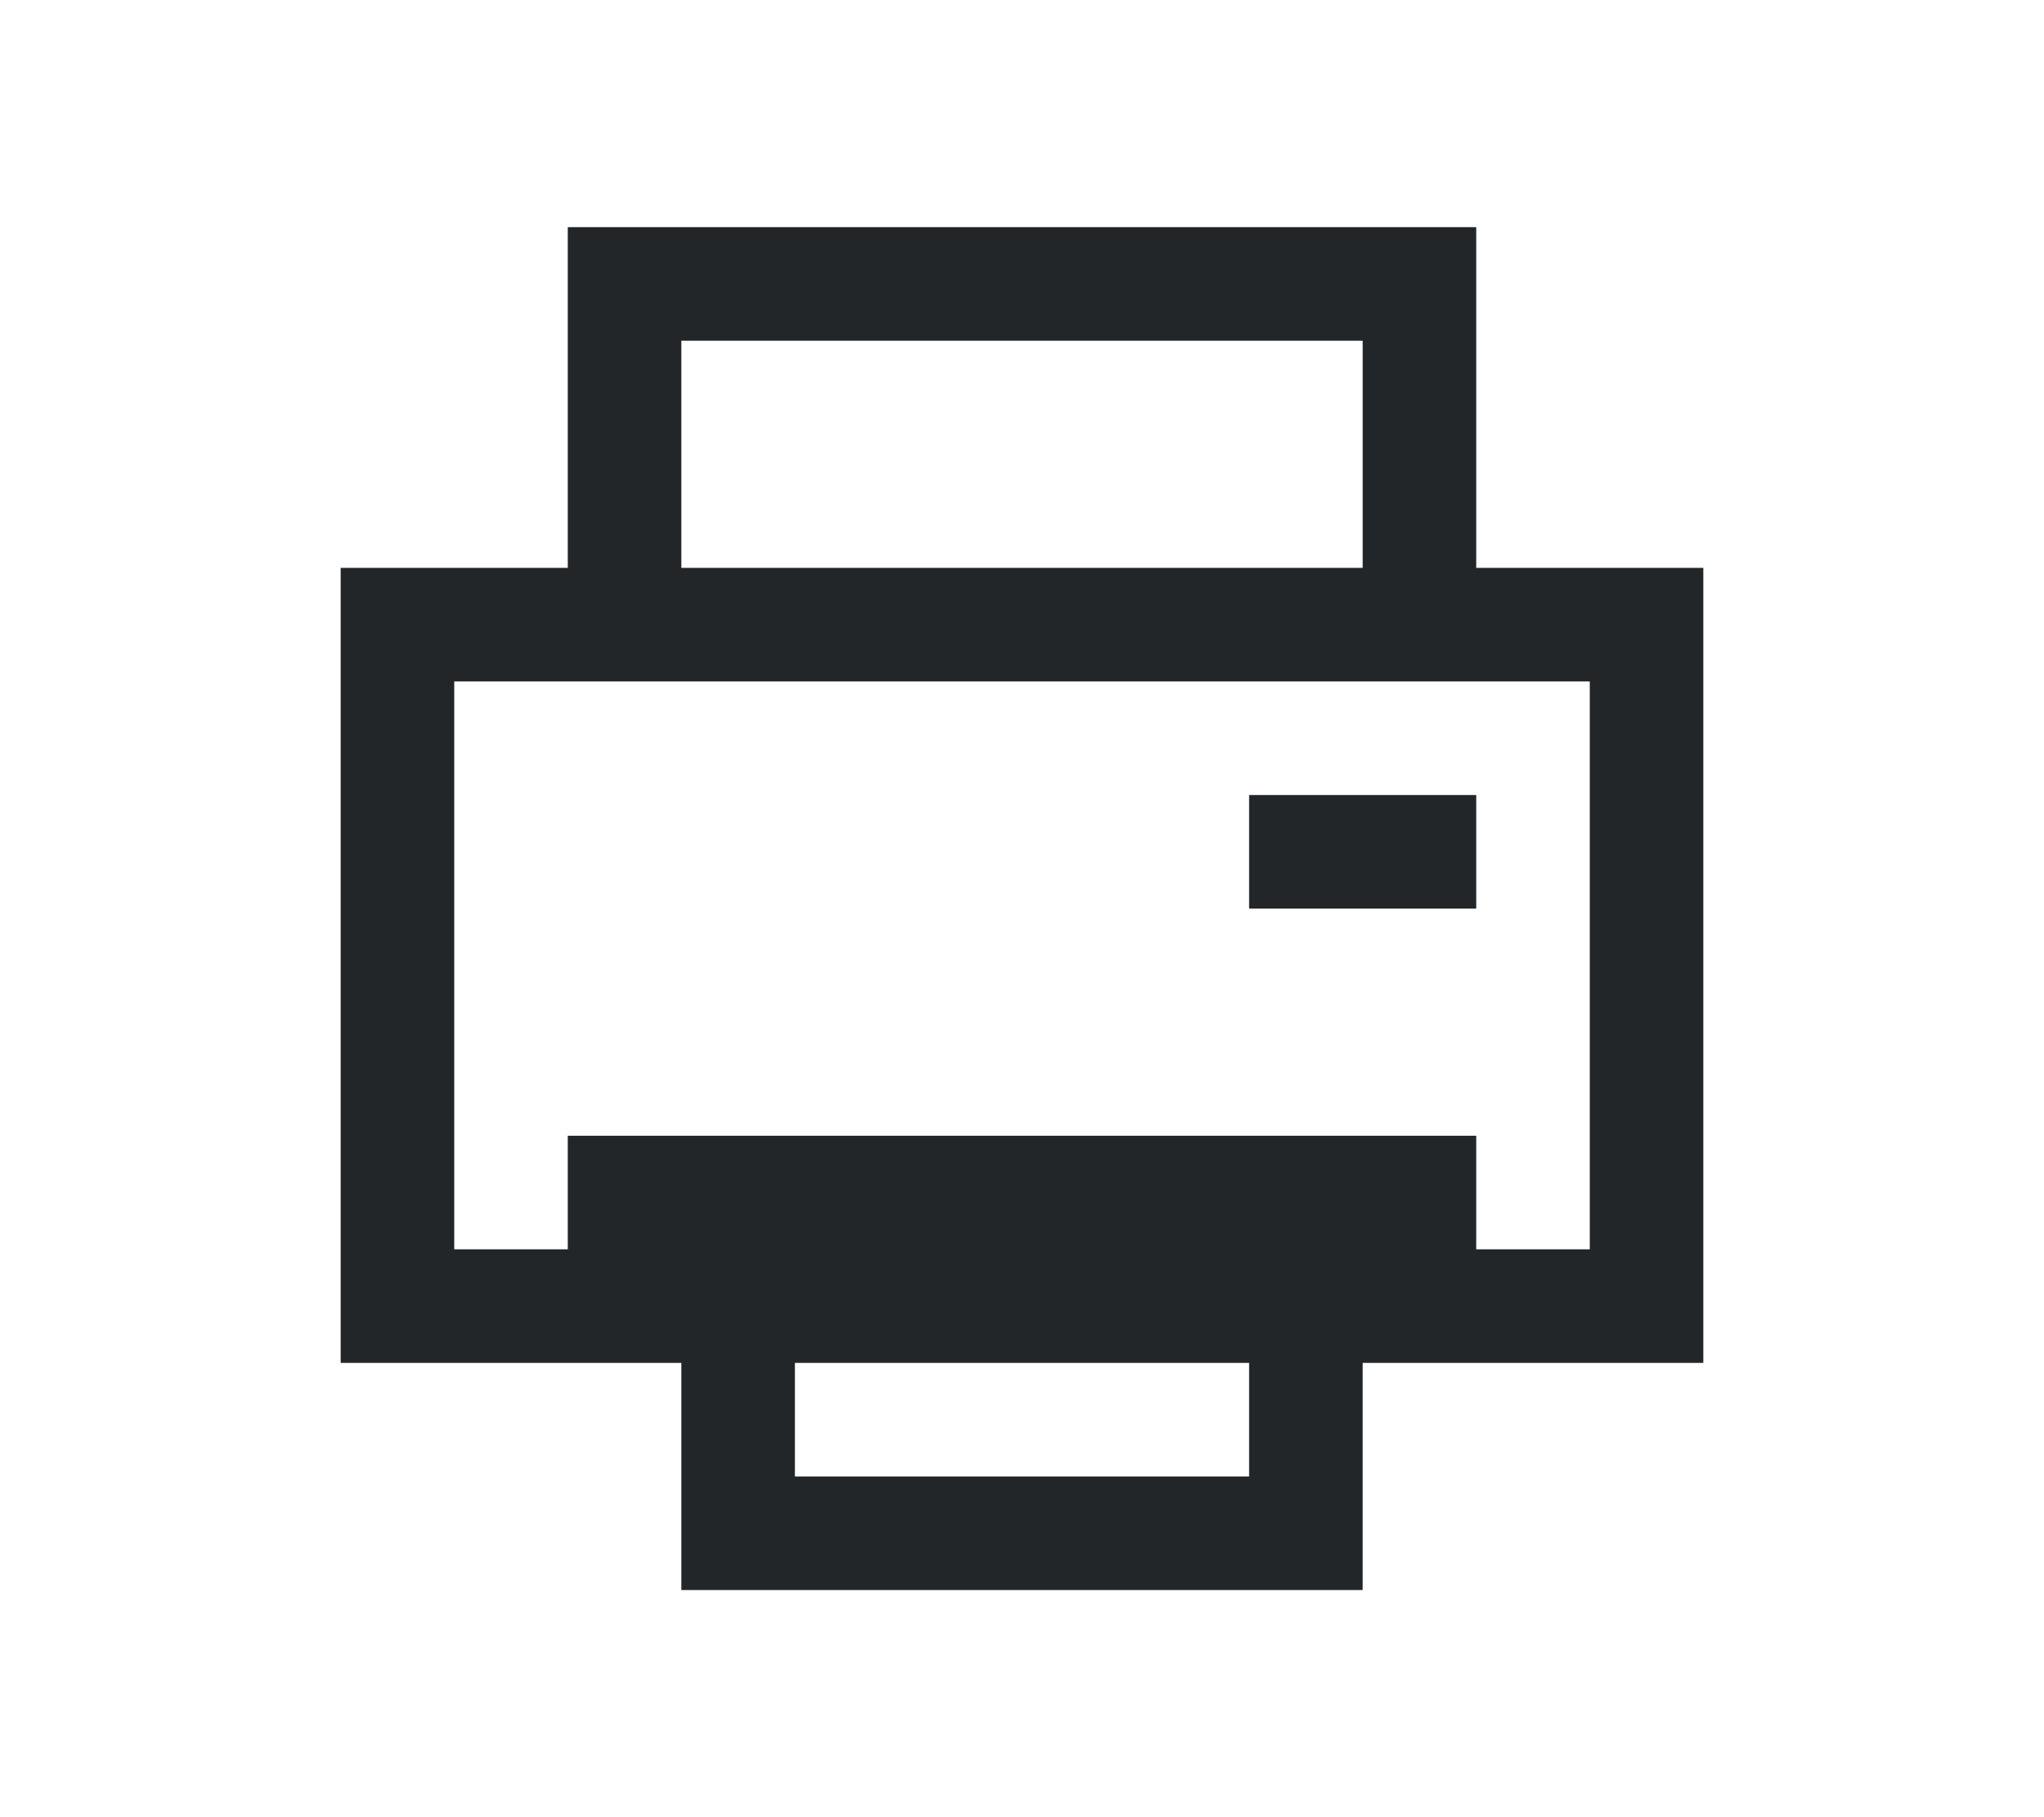 <svg width="18" height="16" version="1.1" viewBox="0 0 18 16" xmlns="http://www.w3.org/2000/svg">
<defs>
<style id="current-color-scheme" type="text/css">.ColorScheme-Text {
        color:#232629;
      }</style>
</defs>
<path class="ColorScheme-Text" d="m5 2v3h-2v7h3v2h6v-2h3v-7h-2v-3zm1 1h6v2h-6zm-2 3h10v5h-1v-1h-8v1h-1zm7 1v1h2v-1zm-4 5h4v1h-4z" color="#232629" fill="currentColor"/>
</svg>
